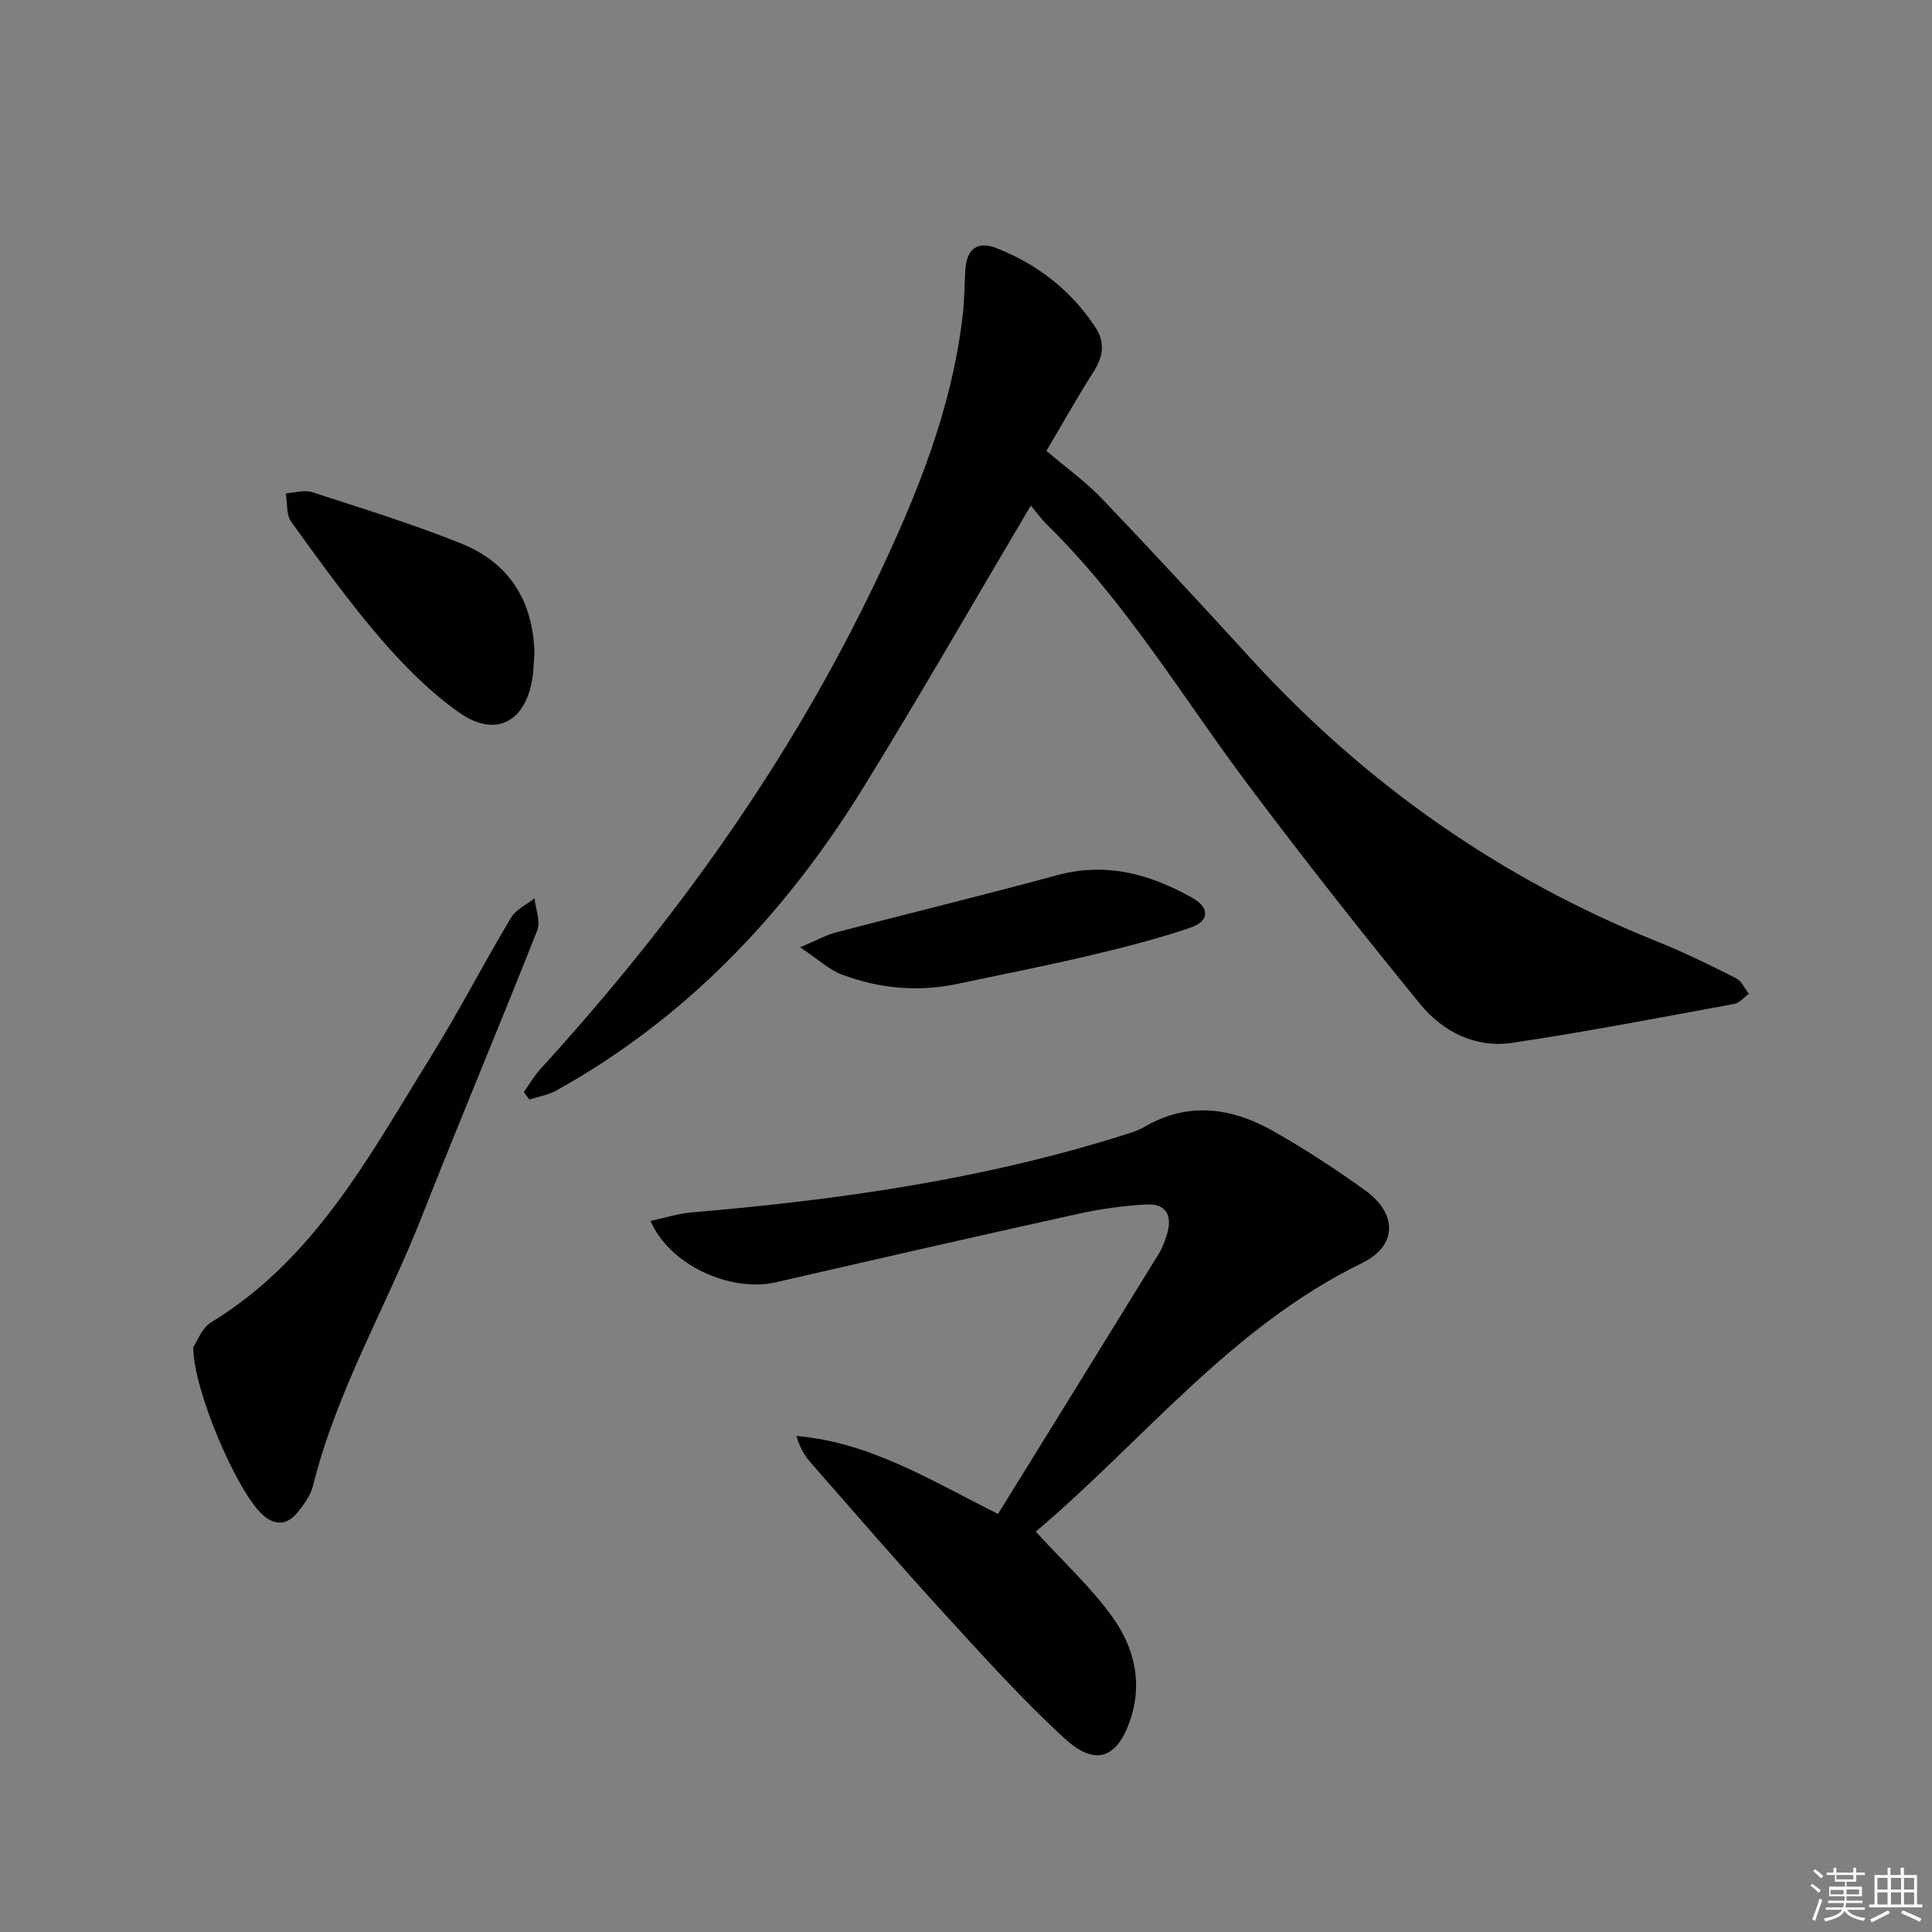 <svg enable-background="new 0 0 400 400" viewBox="0 0 400 400" xmlns="http://www.w3.org/2000/svg"><rect x="0" y="0" width="400" height="400" fill="#808080" stroke="none"/><g fill="#010100"><path d="m213.42 104.67c-11.97 20.2-23.11 39.67-34.9 58.74-16.01 25.86-36.46 47.41-63.3 62.35-1.7.95-3.74 1.27-5.62 1.89-.38-.51-.76-1.03-1.15-1.54 1.13-1.59 2.1-3.32 3.41-4.75 27.87-30.52 51.74-63.81 69.57-101.21 8.39-17.59 15.71-35.57 17.92-55.18.33-2.97.33-5.98.5-8.96.24-4.43 2.47-6.22 6.49-4.63 8.4 3.31 15.3 8.65 20.36 16.23 2.13 3.18 1.77 6.1-.24 9.26-3.37 5.32-6.46 10.81-9.81 16.48 4.05 3.45 8.12 6.36 11.51 9.91 10.46 10.95 20.74 22.08 30.97 33.26 23.63 25.81 51.54 45.42 84.06 58.45 5.54 2.22 10.92 4.88 16.26 7.57 1.13.57 1.77 2.12 2.63 3.22-1 .72-1.92 1.89-3.02 2.09-15.31 2.81-30.61 5.78-46.01 8.06-7.56 1.12-14.33-2.29-19.02-8.03-12.09-14.8-23.93-29.83-35.41-45.11-13.67-18.2-25.34-37.93-41.74-54.03-1.29-1.28-2.36-2.77-3.46-4.07z"/><path d="m214.44 317.1c5.75 6.31 11.56 11.61 16.01 17.88 4.29 6.04 6.14 13.29 3.65 20.84-2.7 8.21-7.23 10.01-13.62 4.16-8.79-8.05-16.81-16.97-24.87-25.78-9.43-10.31-18.57-20.89-27.78-31.39-1.3-1.49-2.31-3.24-2.93-5.51 15.32 1.32 27.85 9.22 41.73 16.15 11.18-18.08 22.27-35.98 33.31-53.91.77-1.26 1.28-2.72 1.71-4.14 1.1-3.67-.22-6.22-4.14-6.03-4.77.23-9.56.9-14.23 1.93-20.91 4.61-41.78 9.39-62.64 14.18-9.42 2.16-22.09-3.59-25.94-12.7 2.95-.63 5.71-1.54 8.52-1.77 30.33-2.56 60.35-6.82 89.49-16.04 1.42-.45 2.89-.88 4.16-1.62 9.21-5.41 18.27-4.01 26.96.95 6.48 3.7 12.78 7.8 18.84 12.17 6.67 4.81 6.68 11.44-.65 15.02-27.19 13.24-45.49 36.98-67.58 55.61z"/><path d="m40.01 278.94c.75-1.09 1.73-3.97 3.72-5.18 21.46-13.07 32.76-34.49 45.36-54.8 5.87-9.46 10.99-19.38 16.7-28.95 1.02-1.71 3.22-2.7 4.88-4.03.23 2.23 1.29 4.79.56 6.64-7.8 19.77-16.07 39.36-23.85 59.15-7.34 18.68-17.69 36.15-22.57 55.84-.5 2-1.88 3.89-3.22 5.54-2.17 2.68-4.76 2.76-7.32.37-5.29-4.91-14.25-25.72-14.26-34.58z"/><path d="m110.65 135.28c-.13 1.65-.16 3.31-.4 4.95-1.34 9.21-7.59 12.63-15.15 7.32-6.05-4.25-11.44-9.69-16.29-15.32-6.62-7.68-12.55-15.95-18.5-24.17-1.07-1.47-.8-3.92-1.15-5.91 1.83-.12 3.83-.78 5.45-.26 10.37 3.37 20.83 6.59 30.93 10.66 9.9 4 14.87 11.91 15.11 22.73z"/><path d="m165.65 196.13c3.46-1.45 5.4-2.55 7.49-3.1 15.23-3.99 30.53-7.7 45.72-11.83 10.22-2.78 19.38-.19 28.1 4.75 3.53 2 3.39 4.78-.38 6.07-7.03 2.41-14.29 4.23-21.53 5.94-8.88 2.1-17.84 3.83-26.77 5.73-8.18 1.74-16.22 1-23.96-1.91-2.66-1-4.89-3.13-8.67-5.65z"/></g><path d="m374.8 390.4.4-.4c.7.5 1.3 1 1.8 1.4l-.5.5c-.5-.6-1.1-1.1-1.7-1.5zm1 7.3-.6-.3c.5-1.4 1.1-2.8 1.5-4.3.2.1.4.2.6.3-.5 1.3-1 2.8-1.5 4.3zm-.4-10.3.4-.4c.4.3 1 .8 1.7 1.4l-.5.5c-.4-.5-1-1-1.6-1.5zm2.5.3h1.7v-1h.6v1h3.5v-1h.6v1h1.8v.5h-1.8v1.4h-2v1h3.2v2h-3.2v.9h3.3v.5h-3.4c0 .3-.1.6-.1.9h4v.5h-3.7c.7.9 1.9 1.5 3.8 1.7-.1.2-.2.4-.3.6-2.1-.4-3.5-1.1-4-2.1-.4 1-1.8 1.7-4 2.2-.1-.2-.2-.4-.3-.6 2.1-.4 3.4-1 3.8-1.8h-3.4v-.5h3.6c.1-.3.1-.6.2-.9h-3.3v-.5h3.4c0-.3 0-.6 0-.9h-3.2v-2h3.3v-1h-2.1v-1.4h-1.7v-.5zm1.1 3.5v1h2.7c0-.3 0-.4 0-.4 0-.1 0-.2 0-.2 0-.1 0-.2 0-.3h-2.7zm1.2-3v.9h3.5v-.9zm4.7 3h-2.6v.6.4h2.6z" fill="#fafafb"/><path d="m393.6 386.7h.6v1.5h2.7v6.1h1.1v.6h-11v-.6h1.1v-6.1h2.7v-1.5h.6v1.5h2.1v-1.5zm-2.7 8.8.4.6c-1.2.6-2.5 1.3-3.8 1.9-.1-.2-.2-.4-.3-.6 1.2-.6 2.5-1.2 3.7-1.9zm-2.2-6.7v2.4h2.1v-2.4zm0 3v2.5h2.1v-2.5zm2.8-3v2.4h2.1v-2.4zm0 3v2.5h2.1v-2.5zm6 6.1c-1.4-.7-2.7-1.3-3.9-1.8l.3-.6c1.5.6 2.7 1.2 3.9 1.7zm-1.2-9.1h-2.1v2.4h2.1zm-2.1 3v2.5h2.1v-2.5z" fill="#fafafb"/></svg>